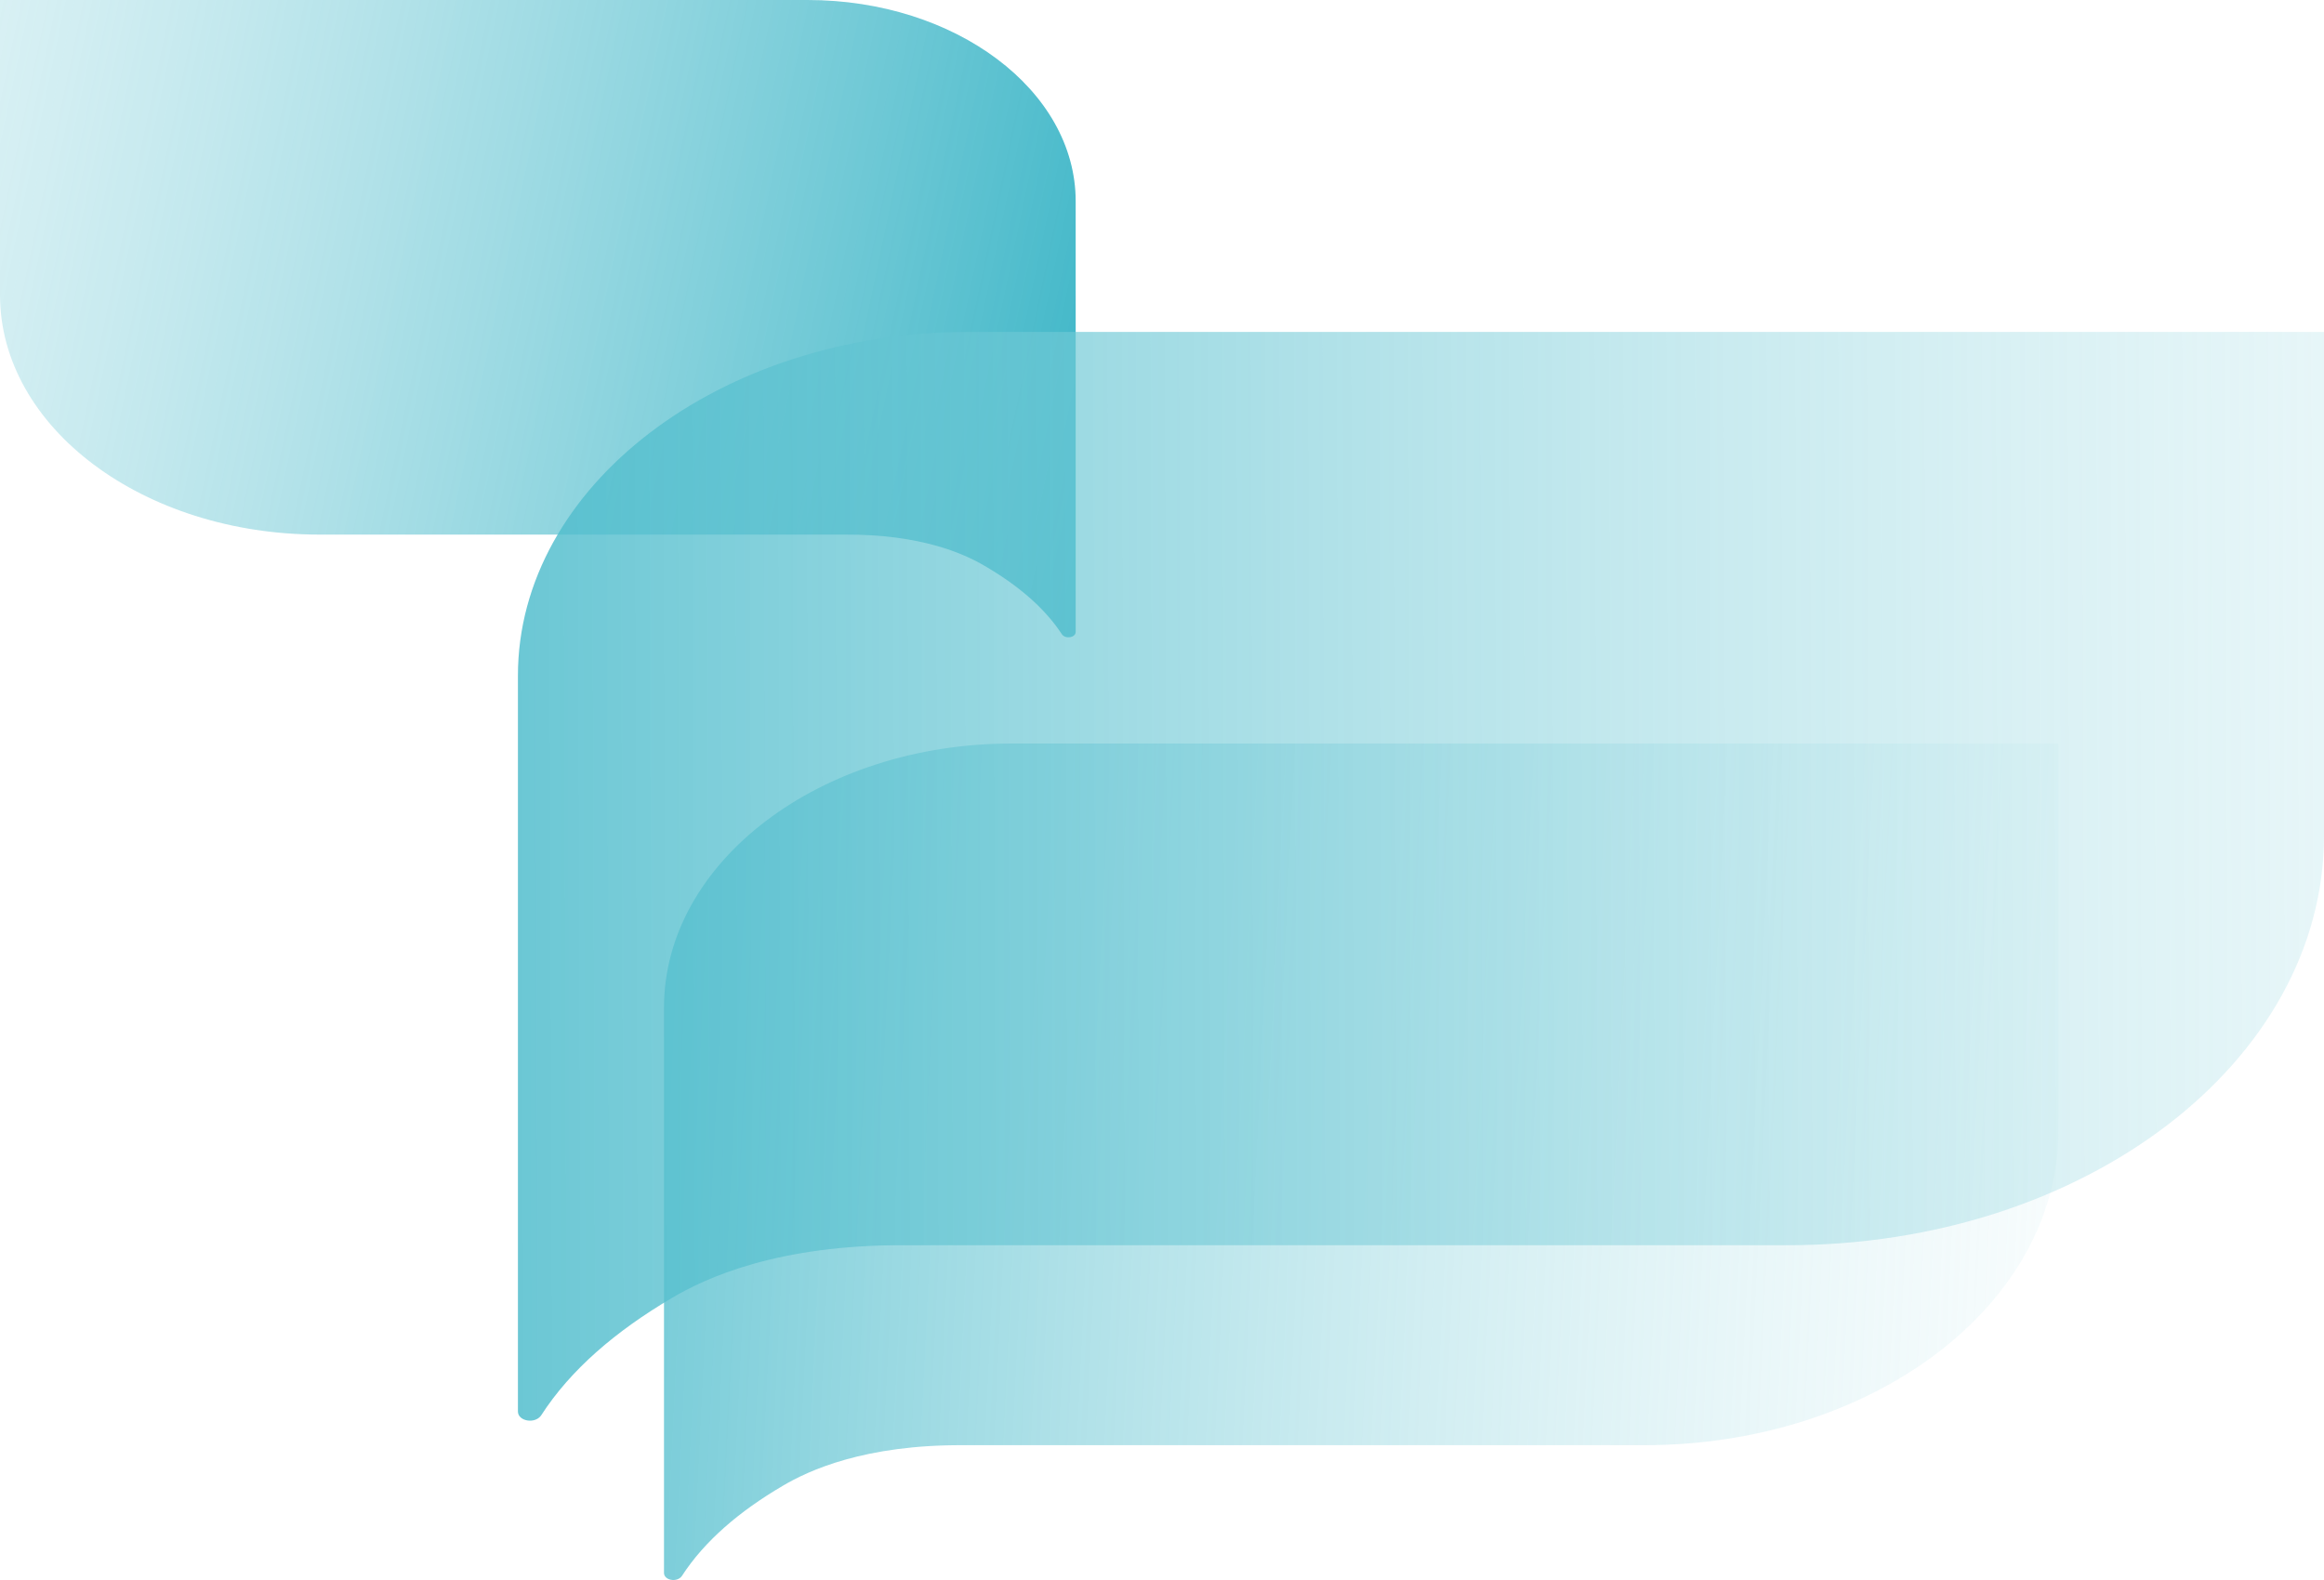 <svg width="175" height="119" viewBox="0 0 175 119" fill="none" xmlns="http://www.w3.org/2000/svg">
<path d="M76.174 56C61.741 56 50 64.924 50 75.893V107.731V108.847V118.468C50 119.026 50.978 119.212 51.345 118.7C53.058 116.051 55.687 113.82 58.928 111.914C60.885 110.752 65.105 108.8 72.566 108.847C74.094 108.847 123.812 108.847 123.812 108.847C141.057 108.847 155 98.249 155 85.142V56H76.174Z" fill="url(#paint0_linear)"/>
<path d="M60.809 0C71.942 0 81 6.799 81 15.157V39.414V40.264V47.595C81 48.02 80.245 48.161 79.962 47.772C78.641 45.753 76.613 44.053 74.112 42.601C72.603 41.716 69.348 40.229 63.592 40.264C62.413 40.264 24.059 40.264 24.059 40.264C10.756 40.264 0 32.19 0 22.204V0H60.809Z" fill="url(#paint1_linear)"/>
<path d="M72.901 25C54.208 25 39 36.615 39 50.892V92.333V93.785V106.307C39 107.033 40.267 107.275 40.743 106.61C42.96 103.162 46.366 100.258 50.564 97.777C53.099 96.265 58.564 93.724 68.228 93.785C70.208 93.785 134.604 93.785 134.604 93.785C156.941 93.785 175 79.991 175 62.931V25H72.901Z" fill="url(#paint2_linear)"/>
<defs>
<linearGradient id="paint0_linear" x1="5.014" y1="88.109" x2="189.383" y2="97.109" gradientUnits="userSpaceOnUse">
<stop offset="0.044" stop-color="#2BAFC2"/>
<stop offset="1" stop-color="white" stop-opacity="0"/>
</linearGradient>
<linearGradient id="paint1_linear" x1="96.353" y1="41.815" x2="-73.994" y2="6.174" gradientUnits="userSpaceOnUse">
<stop offset="0.044" stop-color="#2BAFC2"/>
<stop offset="1" stop-color="white" stop-opacity="0"/>
</linearGradient>
<linearGradient id="paint2_linear" x1="-19.268" y1="66.793" x2="268.611" y2="65.819" gradientUnits="userSpaceOnUse">
<stop offset="0.044" stop-color="#2BAFC2"/>
<stop offset="1" stop-color="white" stop-opacity="0"/>
</linearGradient>
</defs>
</svg>
